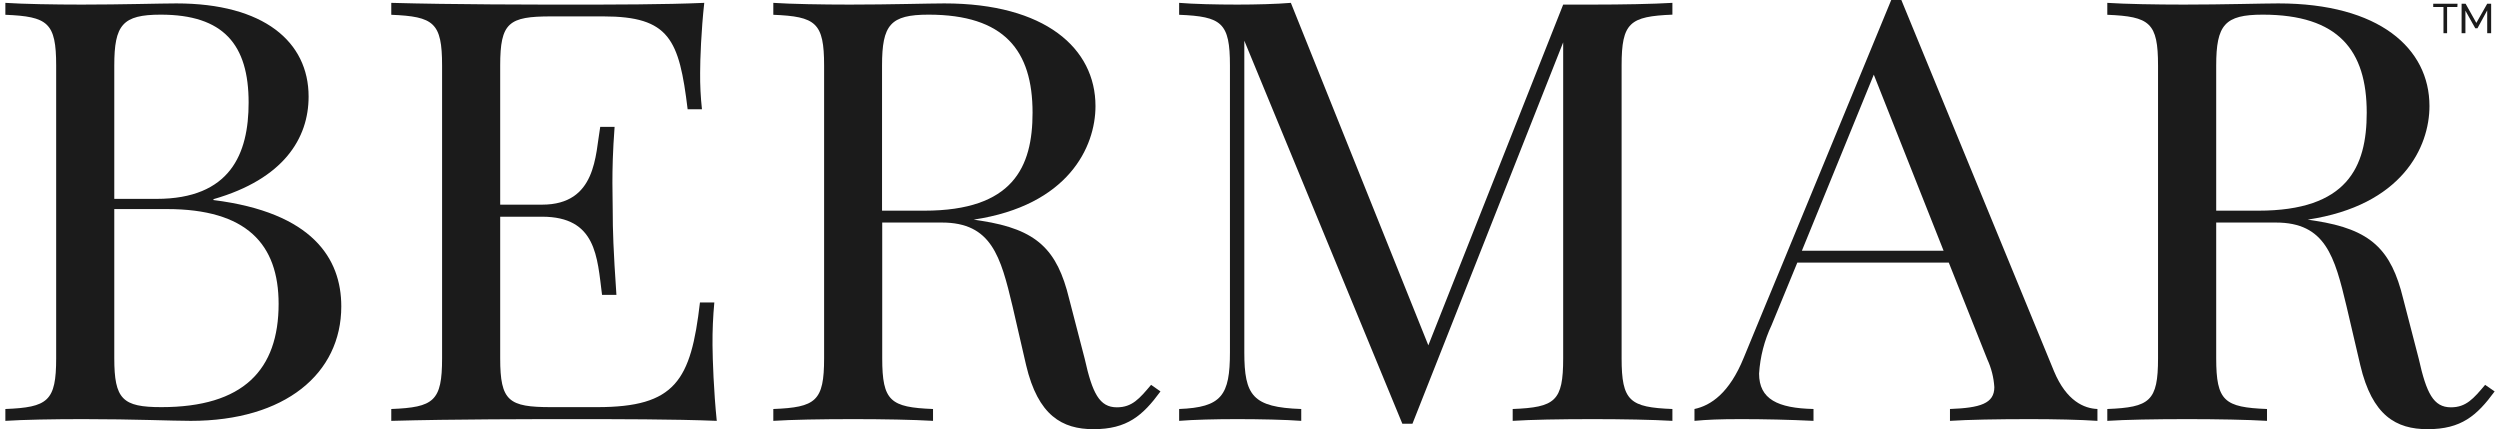 <svg xmlns="http://www.w3.org/2000/svg" width="233" height="40" viewBox="0 0 233 40" fill="none">
  <path d="M19.893 18.645C29.129 19.803 31.808 24.098 31.808 28.556C31.808 34.819 26.567 39.224 17.779 39.224C16.032 39.224 12.537 39.062 7.745 39.062C5.002 39.062 2.125 39.114 0.5 39.224V38.119C4.46 37.962 5.235 37.395 5.235 33.395V6.107C5.235 2.107 4.46 1.54 0.5 1.378V0.266C2.125 0.376 5.06 0.428 7.628 0.428C11.309 0.428 15.042 0.318 16.439 0.318C24.592 0.318 28.762 3.896 28.762 9.001C28.762 12.897 26.433 16.683 19.893 18.564V18.645ZM10.651 6.107V18.535H14.587C21.459 18.535 23.172 14.345 23.172 9.563C23.172 4.162 20.842 1.366 14.983 1.366C11.419 1.366 10.651 2.31 10.651 6.107ZM25.967 28.324C25.967 22.738 22.968 19.485 15.554 19.485H10.651V33.378C10.651 37.216 11.419 37.945 15.042 37.945C22.682 37.945 25.967 34.472 25.967 28.313V28.324Z" fill="#1B1B1B"/>
  <path d="M66.802 39.224C62.842 39.062 57.339 39.062 53.408 39.062C49.914 39.062 42.197 39.062 36.467 39.224V38.119C40.433 37.962 41.202 37.395 41.202 33.395V6.107C41.202 2.107 40.433 1.54 36.467 1.378V0.266C42.197 0.428 49.896 0.428 53.408 0.428C56.92 0.428 61.992 0.428 65.637 0.266C65.352 2.848 65.253 5.528 65.253 6.767C65.241 7.908 65.298 9.048 65.422 10.182H64.088C63.297 3.682 62.411 1.528 56.226 1.528H51.375C47.41 1.528 46.618 2.096 46.618 6.107V19.074H50.52C55.597 19.074 55.481 14.443 55.941 11.821H57.281C57.106 14.136 57.077 15.739 57.077 17.03C57.077 18.049 57.106 18.854 57.106 19.659C57.106 21.459 57.164 23.288 57.45 27.479H56.11C55.656 23.959 55.597 20.197 50.52 20.197H46.618V33.395C46.618 37.395 47.41 37.945 51.375 37.945H55.656C62.953 37.945 64.391 35.473 65.236 28.191H66.575C66.452 29.513 66.395 30.84 66.406 32.168C66.418 33.557 66.517 36.428 66.802 39.224Z" fill="#1B1B1B"/>
  <path d="M108.156 36.48C106.502 38.738 105.046 40 101.913 40C99.001 40 96.747 38.738 95.635 34.038L94.371 28.556C93.259 23.884 92.403 20.741 87.785 20.741H82.223V33.395C82.223 37.395 82.992 37.962 86.958 38.119V39.224C85.164 39.114 82.223 39.062 79.544 39.062C76.522 39.062 73.721 39.114 72.073 39.224V38.119C76.033 37.962 76.807 37.395 76.807 33.395V6.107C76.807 2.107 76.033 1.54 72.073 1.378V0.266C73.698 0.376 76.632 0.428 79.201 0.428C82.881 0.428 86.614 0.318 88.012 0.318C97.423 0.318 102.099 4.509 102.099 9.887C102.099 13.702 99.56 19.149 90.749 20.469L91.46 20.579C96.648 21.384 98.529 23.265 99.641 27.832L101.097 33.447C101.808 36.642 102.466 37.962 104.091 37.962C105.518 37.962 106.199 37.152 107.282 35.867L108.156 36.48ZM82.206 6.107V19.635H86.142C94.412 19.635 96.235 15.583 96.235 10.501C96.235 4.712 93.614 1.366 86.539 1.366C82.975 1.366 82.206 2.31 82.206 6.107Z" fill="#1B1B1B"/>
  <path d="M155.868 1.366C151.902 1.528 151.134 2.096 151.134 6.096V33.395C151.134 37.395 151.902 37.962 155.868 38.119V39.224C154.045 39.114 151.133 39.062 148.454 39.062C145.403 39.062 142.631 39.114 140.983 39.224V38.119C144.949 37.962 145.688 37.395 145.688 33.395V3.948L131.641 39.49H130.698L115.97 3.792V32.828C115.97 36.88 116.745 37.962 121.276 38.119V39.224C119.878 39.114 117.315 39.062 115.318 39.062C113.321 39.062 111.183 39.114 109.896 39.224V38.119C113.862 37.962 114.631 36.857 114.631 32.828V6.107C114.631 2.107 113.862 1.54 109.896 1.378V0.266C111.183 0.376 113.35 0.428 115.318 0.428C117.03 0.428 119.022 0.376 120.309 0.266L133.121 32.185L145.688 0.428H148.454C151.133 0.428 154.045 0.376 155.868 0.266V1.366Z" fill="#1B1B1B"/>
  <path d="M191.433 34.599C192.598 37.395 194.258 38.072 195.481 38.118V39.224C193.885 39.114 191.433 39.062 189.209 39.062C186.187 39.062 183.385 39.114 181.737 39.224V38.118C184.562 38.014 185.872 37.609 185.872 36.081C185.816 35.188 185.595 34.312 185.22 33.499L181.627 24.475H167.51L165.111 30.304C164.439 31.722 164.044 33.254 163.946 34.819C163.946 37.21 165.693 38.043 169.018 38.118V39.224C166.794 39.114 164.359 39.062 162.292 39.062C160.225 39.062 159.095 39.114 157.925 39.224V38.118C159.439 37.8 161.18 36.642 162.519 33.337L176.263 0H177.206L191.433 34.599ZM174.638 6.958L167.935 23.369H181.143L174.638 6.958Z" fill="#1B1B1B"/>
  <path d="M232.5 36.48C230.847 38.738 229.391 40 226.257 40C223.316 40 221.092 38.738 219.98 34.038L218.699 28.556C217.586 23.884 216.73 20.741 212.112 20.741H206.55V33.395C206.55 37.395 207.319 37.962 211.285 38.119V39.224C209.486 39.114 206.55 39.062 203.866 39.062C200.844 39.062 198.043 39.114 196.4 39.224V38.119C200.36 37.962 201.129 37.395 201.129 33.395V6.107C201.129 2.107 200.36 1.54 196.4 1.378V0.266C198.025 0.376 200.96 0.428 203.528 0.428C207.203 0.428 210.941 0.318 212.339 0.318C221.75 0.318 226.426 4.509 226.426 9.887C226.426 13.702 223.887 19.149 215.076 20.469L215.787 20.579C220.981 21.384 222.862 23.265 223.975 27.832L225.43 33.447C226.141 36.642 226.799 37.962 228.424 37.962C229.845 37.962 230.532 37.152 231.615 35.867L232.5 36.48ZM206.55 6.107V19.635H210.481C218.757 19.635 220.579 15.583 220.579 10.501C220.579 4.712 217.959 1.366 210.884 1.366C207.348 1.366 206.55 2.31 206.55 6.107Z" fill="#1B1B1B"/>
  <path d="M229.025 0.654H228.069V3.097H227.732V0.654H226.776V0.347H229.042L229.025 0.654Z" fill="#1B1B1B"/>
  <path d="M231.808 3.097V0.967L230.9 2.634H230.696L229.777 0.996V3.097H229.421V0.347H229.794L230.795 2.136L231.808 0.347H232.175V3.097H231.808Z" fill="#1B1B1B"/>
</svg>